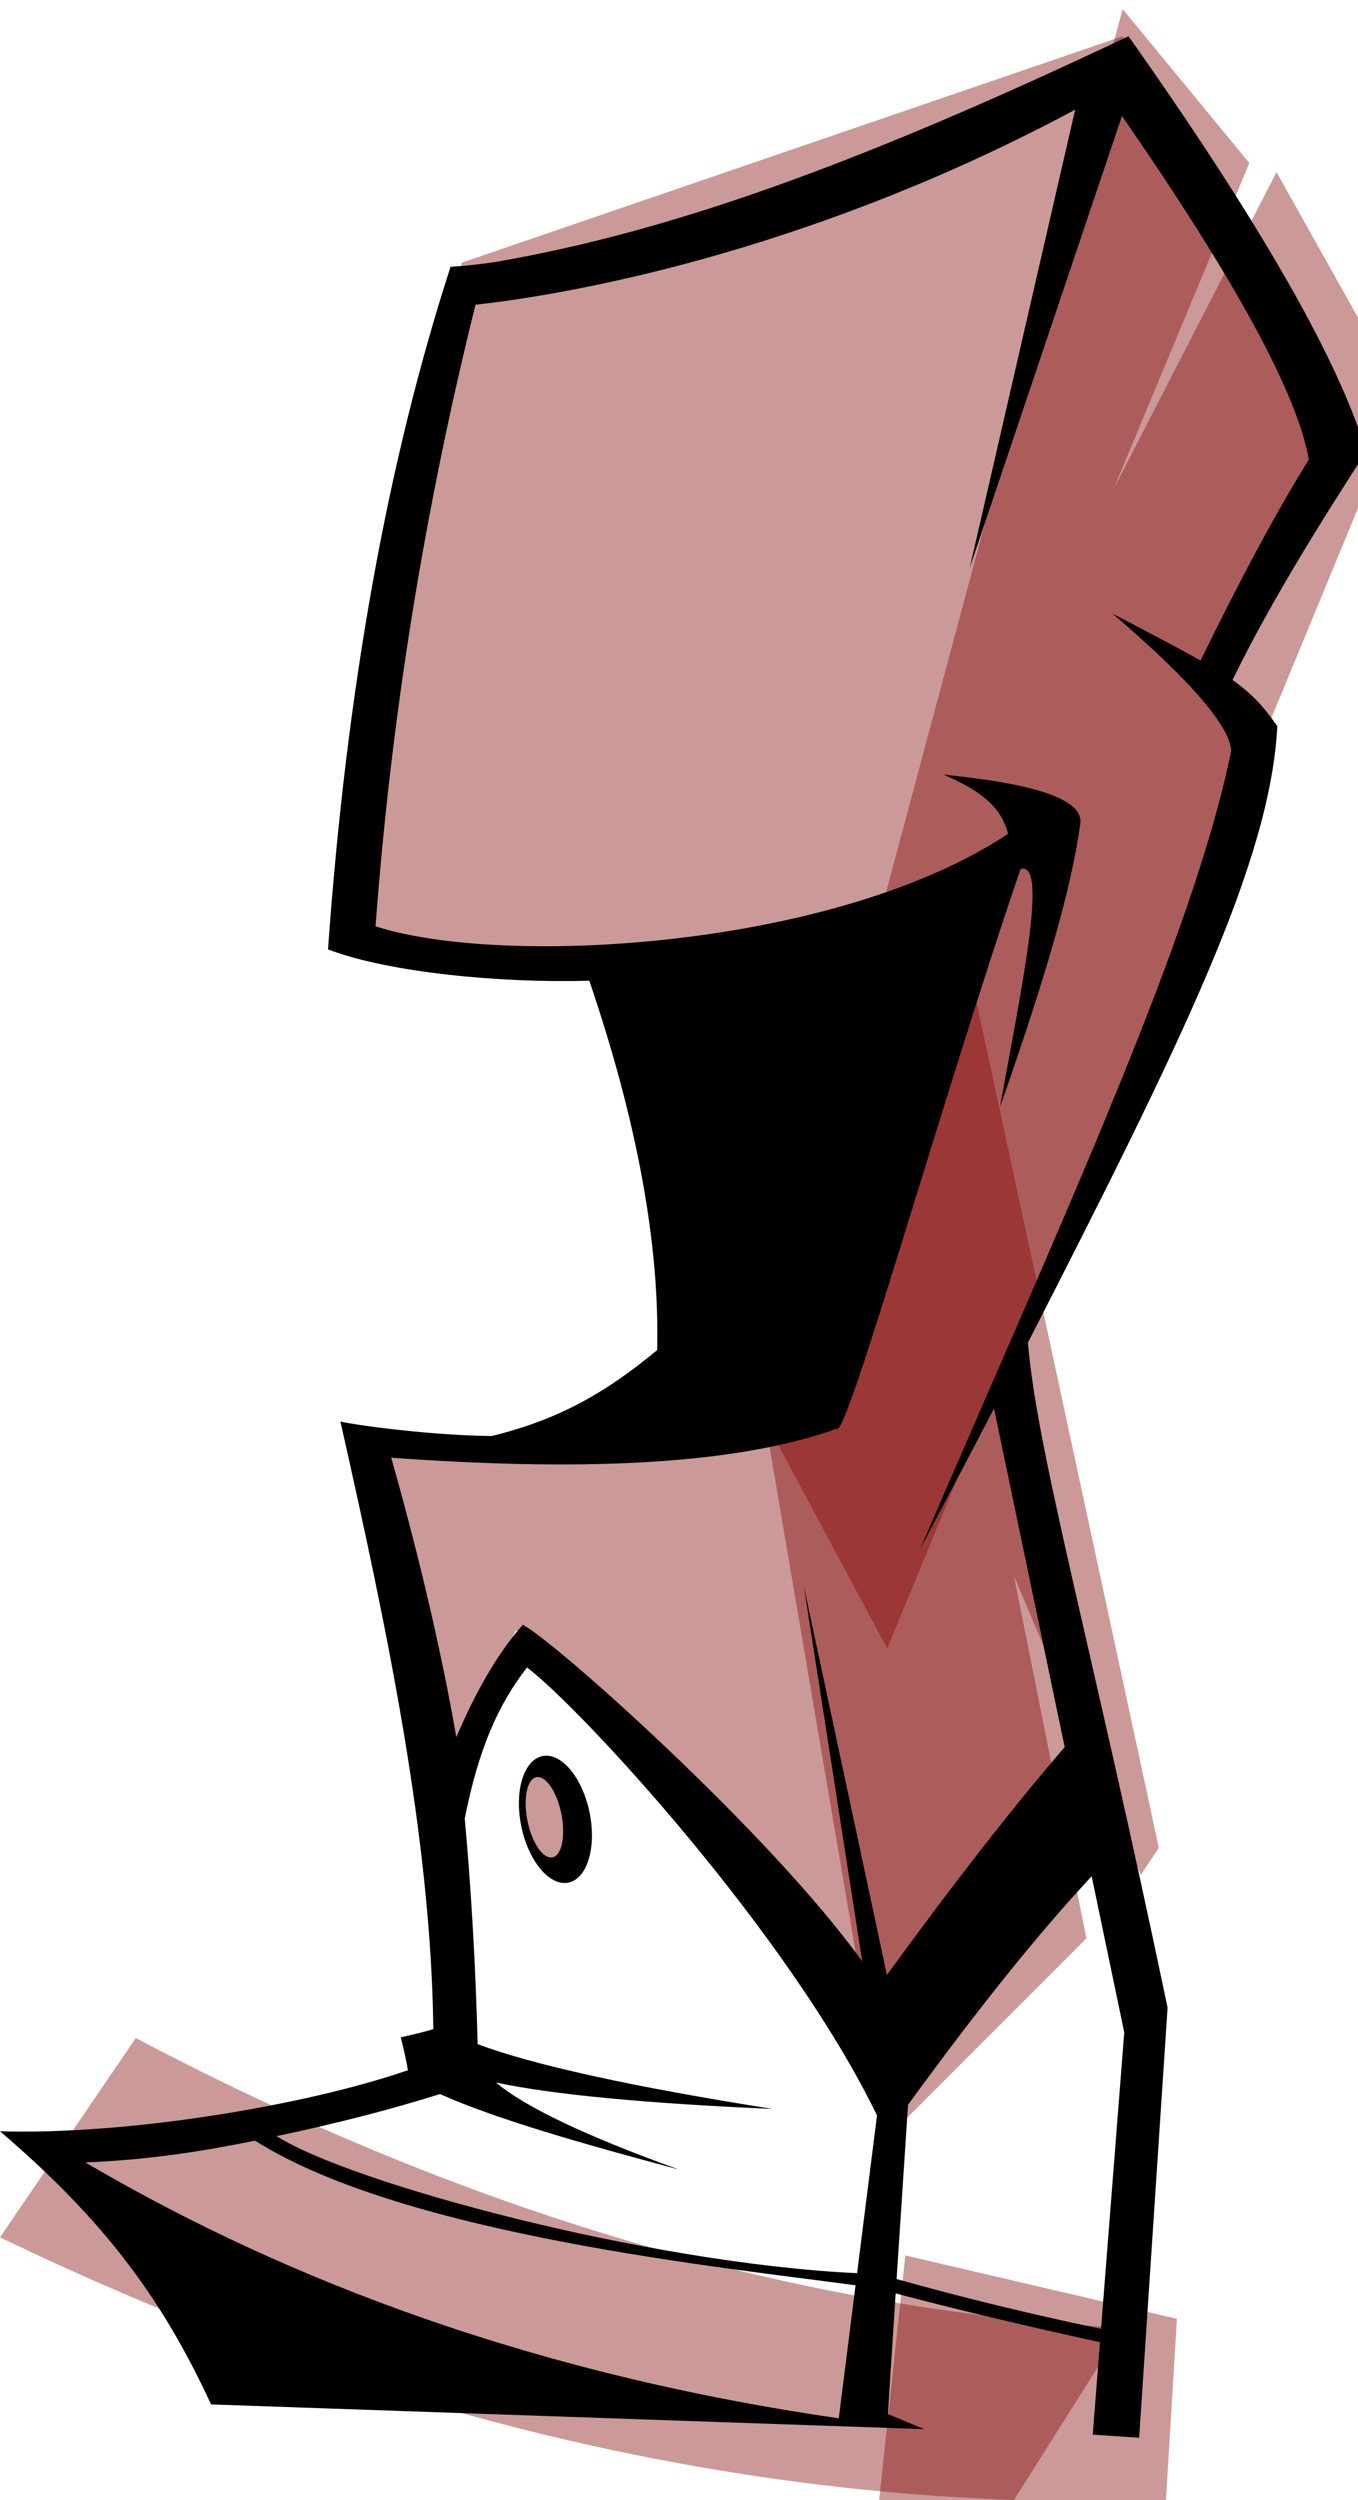 <svg xmlns="http://www.w3.org/2000/svg" xmlns:xlink="http://www.w3.org/1999/xlink" style="isolation:isolate" 
viewBox="0 -4 150 276">

<defs id="patterns">
  <pattern id="dotz" viewBox="-2 -2 4 4" width="4" height="4"
    patternUnits="userSpaceOnUse" patternTransform="rotate(45) scale(0.5)">
    <!--<rect x="-2" y="-2" width="4" height="4" fill="#000"/>-->
    <circle r="1" fill="#900" transform="scale(1.5)"/>
  </pattern>
    
  <pattern id="xdotz" viewBox="-2 -2 4 4" width="4" height="4" patternUnits="userSpaceOnUse" patternTransform="rotate(45) scale(0.5)">
    <path d="M1 0 A1 1 0 1 0 1 0.01H9V9H-9V-9H9V0Z"
    fill="#900" transform="scale(1.5)"/>
  </pattern>
</defs>

<defs id="perfect-fills">
  <path id="perfect-top-fill" d=" M 39.721 99.353 C 42.65 64.338 48.535 34.793 51.367 27.444 C 72.62 24.494 92.76 15.718 124.327 4.811 C 131.435 19.301 142.665 32.291 146.031 45.8 L 132.538 71.386 C 135.645 73.557 137.415 76.136 137.813 79.085 C 132.956 95.812 123.95 117.471 111.052 147.233 L 119.577 197.02 L 98.624 219.768 C 83.143 202.376 69.387 188.121 57.319 176.966 C 52.547 185.451 49.856 193.226 49.21 200.254 L 40.394 155.436 L 60.611 156.612 L 79.169 144.341 L 72.469 101.872 C 65.807 102.694 51.141 102.04 39.721 99.353 L 39.721 99.353 Z " fill="rgba(128,0,0,0.3)" />
  <path id="perfect-foot-fill" d=" M 7.229 233.971 L 26.949 231.014 L 39.381 236.628 C 56.134 242.782 75.651 246.024 96.811 248.015 L 124.145 253.634 L 124.145 266.123 L 94.65 264.263 L 31.675 259.214 L 7.229 233.971 L 7.229 233.971 Z " fill="url(#dotz)" x-fill="rgb(152,0,0)"/>
  <path id="perfect-sigil-fill" d=" M 62.772 196.224 C 62.23 193.426 60.666 191.34 59.282 191.568 C 57.898 191.795 57.215 194.252 57.757 197.049 C 58.3 199.847 59.864 201.933 61.248 201.706 C 62.632 201.478 63.315 199.022 62.772 196.224 Z " fill="url(#dotz)"/>
</defs>

<g id="ikon">

<g id="marker-strokes" fill="rgba(128,0,0,0.4)">
  
  <path id="marker-top-fill" d=" 
    M 39 99 
    L 51 25
    L 124 0 
    C 131 19 142 32 146 45.8 
    L 132 71 
    C 135 73 137 76 137 79 
    C 132 95 123.95 117 111 147 
    L 119 197.02 
    L 98 219 
    C 83 202 69 188 57 176 
    C 52 185 49 193 49.21 200 
    L 40 155 
    L 60 156 
    L 79 144 
    L 72 101 
    C 65 102 51 102.04 39 99 
    L 39 99 
    Z " />
  
  <path d="
      M 124 -3
      L 138 14
      L 123 50
      L 141 15
      L 155 40
      L 98 178 
      L 83 150 
      Z " />
  
  <path d="
      M 106 98 
      L 128 200
      L 126 203
      L 112 170
      L 120 210
      L 98 232
      L 83 144
  
      Z " />
  
  <path d="
    M 62.772 196.224 
    C 62.23 193.426 60.666 191.34 59.282 191.568 
    C 57.898 191.795 57.215 194.252 57.757 197.049 
    C 58.3 199.847 59.864 201.933 61.248 201.706 
    C 62.632 201.478 63.315 199.022 62.772 196.224 
    Z " />
  <path d=" 
    M 15 221 
    Q 70 250 124 253 
    L 112 272 
    Q 56 270 0 243
    Z " />
  <path d="
    M 100 245
    L 130 252
    L 128 285
    L 97 273
    Z" />
</g>


<path id="body-outline" d=" M 30.554 231.829 C 38.762 237.05 71.469 245.867 94.671 246.959 L 96.871 229.54 L 96.871 229.54 C 87.021 209.242 63.856 184.3 58.214 180.091 C 55.084 184.107 52.874 188.982 51.335 196.765 C 52.061 204.765 52.535 213.068 52.761 221.669 C 58.77 223.951 69.908 226.394 85.339 228.827 C 71.274 228.215 61.088 227.248 54.794 225.912 C 57.977 228.608 64.716 231.818 75.026 235.53 C 64.609 232.739 54.957 230.018 48.596 227.184 C 43.242 228.871 37.233 230.421 30.554 231.829 Z  M 28.17 232.331 C 44.768 242.821 80.559 246.384 94.502 248.3 L 92.649 262.98 C 55.547 257.618 28.585 245.958 9.428 234.734 C 16.612 234.435 22.475 233.483 28.17 232.331 Z  M 98.076 262.514 L 98.931 249.194 C 105.3 250.879 112.835 252.686 121.501 254.581 L 120.701 264.785 L 125.828 265.127 L 128.967 217.641 C 120.682 177.997 114.516 156.278 113.544 144.221 C 130.625 110.857 140.333 91.05 141.09 76.159 C 139.997 74.677 138.882 73.003 136.139 71.073 C 140.385 62.361 146.038 53.394 150.888 45.878 Q 146.525 30.964 124.652 0 C 93.904 14.574 73.527 21.66 54.76 24.916 C 52.927 25.193 51.259 25.372 49.766 25.456 Q 39.297 57.748 36.23 100.812 C 43.031 103.425 55.686 104.555 65.093 104.27 Q 73.012 127.518 72.587 145.053 C 66.905 149.758 61.77 152.705 54.318 154.538 C 48.035 154.474 40.074 153.468 37.603 152.941 C 42.748 175.797 47.612 198.861 47.863 220.018 Q 46.811 220.351 44.268 220.922 Q 44.839 223.206 45.056 224.555 C 33.674 228.473 14.099 231.714 0 231.292 C 11.374 241.02 17.809 249.55 23.314 261.448 L 102.092 264.18 L 98.076 262.514 Z  M 132.606 68.922 C 130.509 67.739 127.275 66.022 122.868 63.737 C 131.353 70.981 135.744 76.028 136.004 78.842 C 131.857 99.182 117.852 129.477 101.632 167.008 C 104.509 161.597 107.23 156.431 109.794 151.498 L 117.601 188.876 C 111.618 195.823 105.087 204.246 97.967 214.04 L 88.789 171.123 L 95.24 212.543 C 85.202 198.544 61.393 177.283 57.752 175.375 C 55.038 178.42 52.557 182.713 50.405 187.787 C 48.571 177.225 45.854 166.234 43.212 156.93 C 62.717 158.344 80.557 157.983 92.4 153.736 C 93.49 155.053 103.975 117.518 112.727 91.939 C 115.803 91.062 112.88 104.825 110.45 118.233 C 115.54 103.747 118.322 94.177 119.328 86.93 C 119.818 83.4 110.152 82.133 104.2 81.516 C 108.581 83.373 110.656 85.281 111.348 88.051 C 92.419 100.649 55.815 102.85 41.483 98.271 Q 44.037 63.781 52.523 29.644 C 65.105 28.244 90.883 23.049 118.759 8.109 L 107.102 58.74 L 123.927 8.808 Q 142.684 35.88 144.57 46.743 Q 139.465 54.902 132.606 68.922 Z  M 100.299 228.366 L 99.035 247.608 L 99.035 247.608 C 106.121 249.596 113.66 251.442 121.616 253.109 L 124.181 220.376 L 120.581 203.143 C 114.703 209.428 107.955 217.848 100.299 228.366 L 100.299 228.366 Z " 
fill-rule="evenodd" fill="rgb(0,0,0)"/>

<path id="sigil-outline" d=" M 65.149 196.231 C 64.4 192.369 62.09 189.513 59.993 189.858 C 57.897 190.203 56.803 193.619 57.552 197.481 C 58.301 201.344 60.611 204.199 62.707 203.855 C 64.804 203.51 65.898 200.094 65.149 196.231 Z  M 62.019 196.318 C 61.545 193.874 60.315 192.029 59.275 192.2 C 58.234 192.371 57.774 194.495 58.248 196.938 C 58.721 199.382 59.951 201.227 60.992 201.056 C 62.032 200.885 62.492 198.762 62.019 196.318 Z " 
fill-rule="evenodd" fill="rgb(0,0,0)"/>


</g>

</svg>